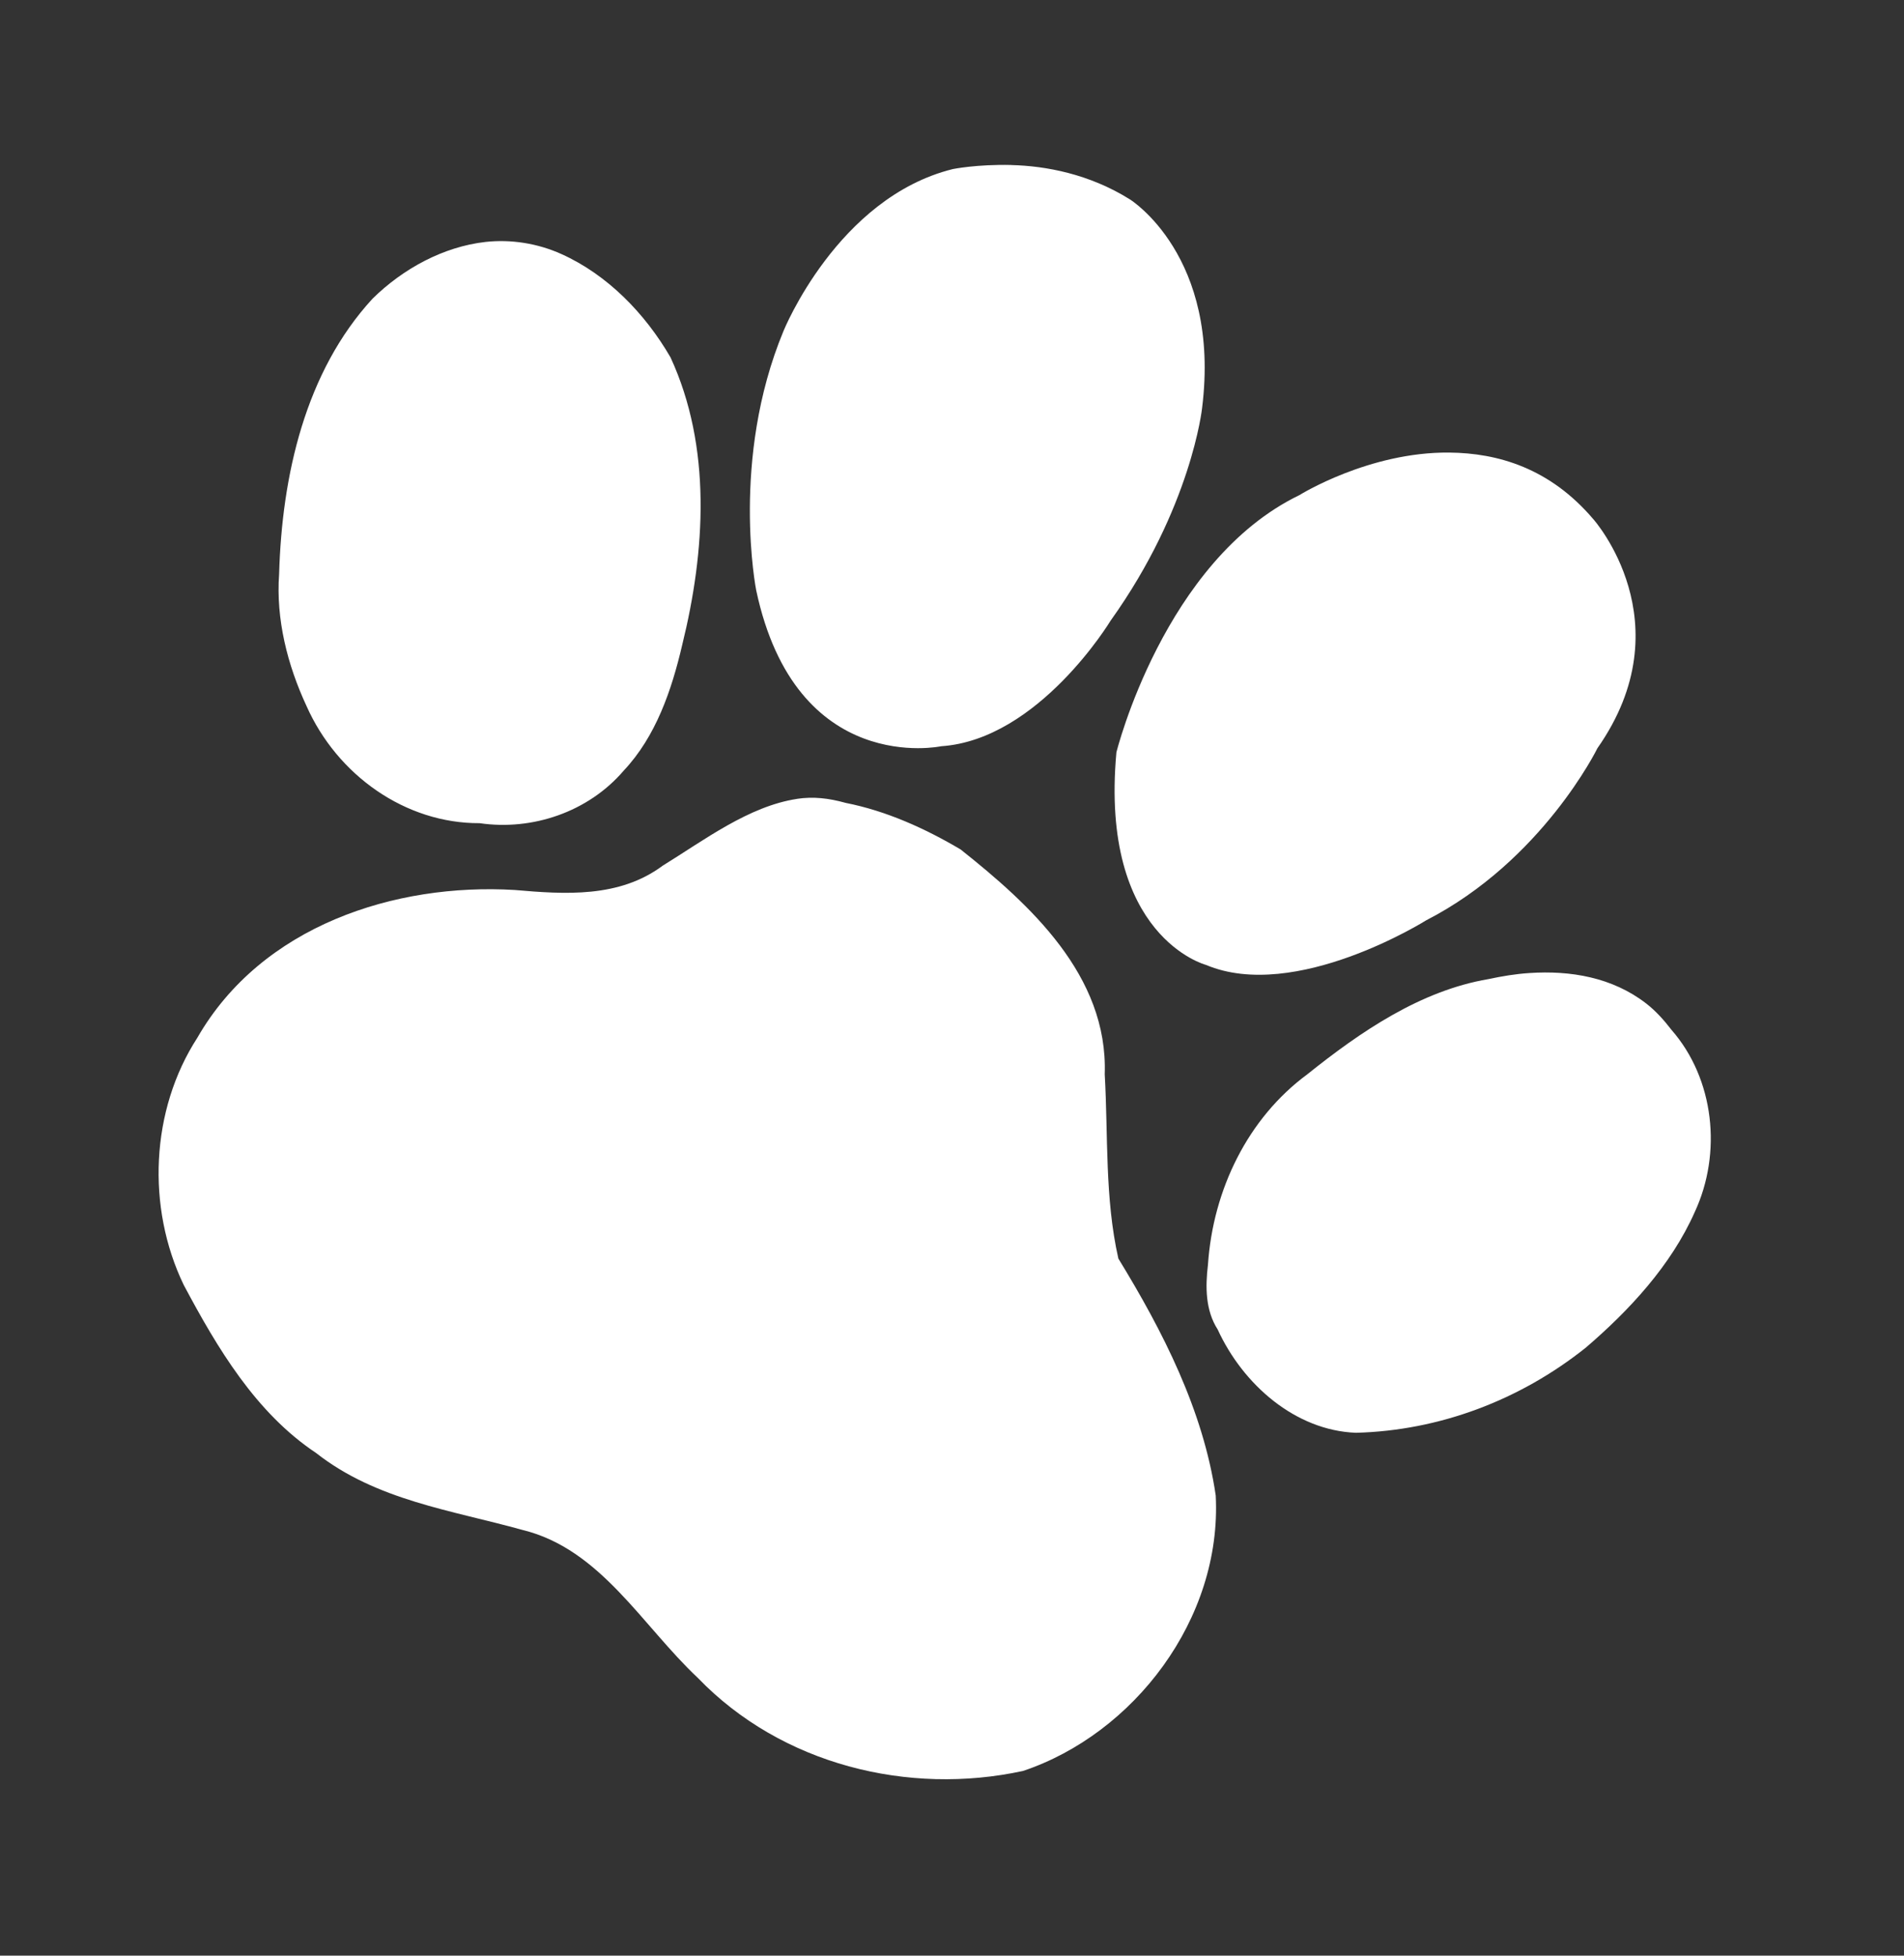 <svg width="37" height="38" viewBox="0 0 37 38" fill="none" xmlns="http://www.w3.org/2000/svg">
<rect x="0" y="0" width="37" height="38" fill="#333333" stroke="none"/>
<g clip-path="url(#clip0_608_13985)">
<path fill-rule="evenodd" clip-rule="evenodd" d="M19.652 3.206C18.985 3.19 18.517 3.285 18.517 3.285C16.273 3.84 15.225 6.433 15.225 6.433C14.19 8.928 14.695 11.47 14.695 11.47C15.469 15.103 18.29 14.5 18.29 14.5C20.187 14.372 21.582 12.06 21.582 12.06C23.153 9.863 23.36 7.929 23.36 7.929C23.728 4.975 21.96 3.876 21.96 3.876C21.17 3.38 20.319 3.223 19.652 3.207V3.206ZM9.435 4.701C8.618 4.793 7.834 5.219 7.24 5.803C5.932 7.224 5.478 9.242 5.424 11.155C5.36 12.034 5.588 12.925 5.954 13.713C6.552 15.064 7.88 16.002 9.321 15.995C10.342 16.145 11.433 15.779 12.122 14.972C12.744 14.312 13.052 13.412 13.257 12.532C13.708 10.705 13.834 8.686 13.03 6.944C12.533 6.087 11.802 5.338 10.911 4.937C10.444 4.726 9.925 4.647 9.435 4.701ZM28.166 8.794C26.601 8.777 25.252 9.62 25.252 9.62C22.619 10.893 21.695 14.618 21.695 14.618C21.366 18.209 23.436 18.749 23.436 18.749C25.171 19.48 27.712 17.884 27.712 17.884C29.974 16.723 31.042 14.539 31.042 14.539C32.754 12.099 30.966 10.092 30.966 10.092C30.12 9.094 29.105 8.803 28.166 8.794ZM15.489 15.523C14.55 15.665 13.685 16.324 12.878 16.821C12.032 17.45 10.98 17.378 10.002 17.293C7.679 17.154 5.085 17.986 3.834 20.166C2.925 21.571 2.844 23.46 3.57 24.967C4.226 26.199 4.972 27.453 6.143 28.233C7.317 29.155 8.777 29.344 10.154 29.728C11.67 30.097 12.479 31.588 13.559 32.601C15.189 34.293 17.656 34.893 19.879 34.411C22.027 33.694 23.749 31.463 23.625 29.059C23.382 27.398 22.593 25.86 21.733 24.455C21.467 23.279 21.536 22.072 21.468 20.874C21.535 18.954 20.01 17.572 18.668 16.506C17.976 16.096 17.221 15.756 16.435 15.601C16.101 15.508 15.803 15.475 15.489 15.522V15.523ZM29.718 18.907C29.45 18.924 29.18 18.97 28.923 19.025C27.606 19.249 26.442 20.043 25.404 20.875C24.25 21.726 23.572 23.116 23.474 24.574C23.422 25.005 23.424 25.461 23.663 25.833C24.154 26.903 25.171 27.795 26.35 27.84C27.967 27.798 29.532 27.21 30.815 26.187C31.657 25.465 32.472 24.592 32.934 23.55C33.467 22.403 33.316 20.964 32.48 20.009C32.336 19.821 32.173 19.64 31.988 19.497C31.332 18.99 30.519 18.853 29.718 18.907V18.907Z" fill="white"/>
</g>
<defs>
<clipPath id="clip0_608_13985">
<rect width="36.327" height="37.776" fill="white"/>
</clipPath>
</defs>
</svg>
